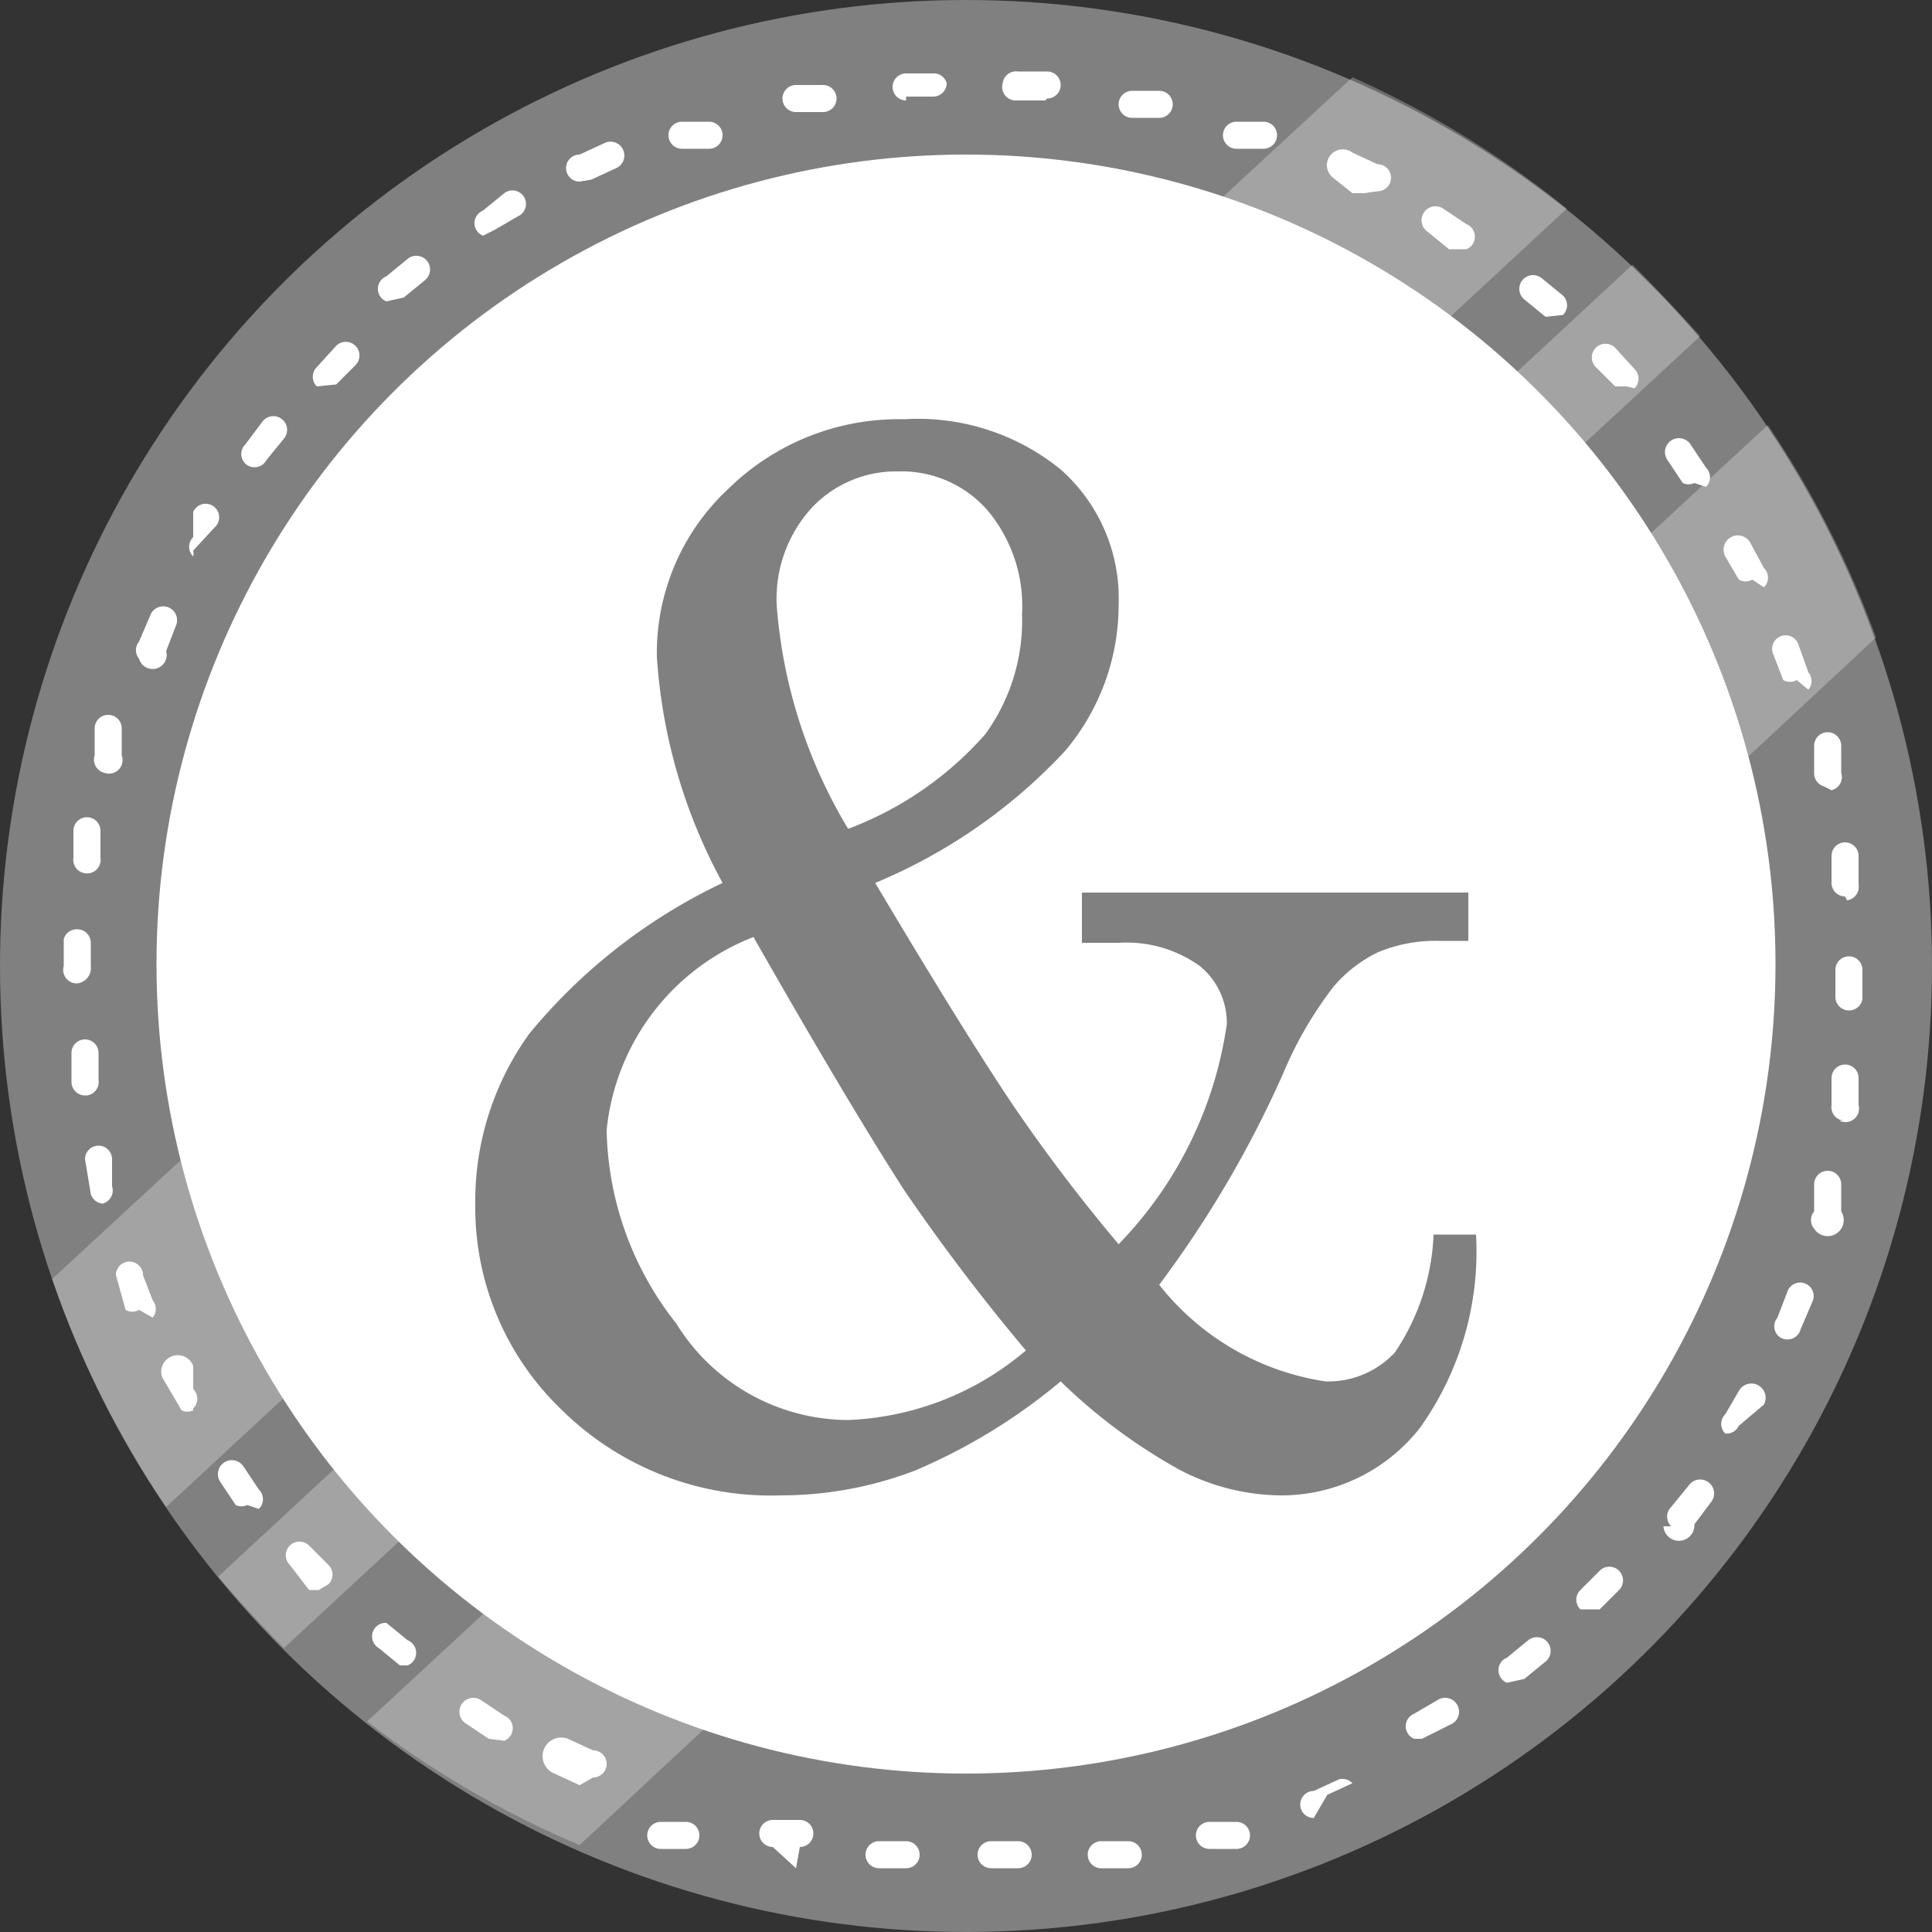 <svg viewBox="0 0 10 10" xmlns="http://www.w3.org/2000/svg"><rect x="0" y="0" width="10" height="10" fill="#333333" stroke="none"/><circle cx="5" cy="5" fill="#808080" r="5" transform="matrix(1 -.002 .002 1 -.01 .01)"/><g fill="#fff"><g opacity=".28"><path d="m8.45 1.37-7.32 6.79q.16.19.34.37l7.33-6.79q-.17-.19-.35-.37z"/><path d="m9.71 3.3a5 5 0 0 0 -.56-1.1l-7.25 6.71a5 5 0 0 0 1.1.64z"/><path d="m.27 6.62a5 5 0 0 0 .59 1.18l7.25-6.72a5 5 0 0 0 -1.11-.68z"/></g><path d="m5.13 9.67a.07.07 0 0 1 0-.14h.14a.07.07 0 1 1 0 .14zm-.43 0h-.15a.07.07 0 1 1 0-.14h.14a.07.07 0 0 1 0 .14zm1 0a.07.07 0 0 1 0-.14h.14a.07.07 0 1 1 0 .14zm-1.58 0-.12-.11a.07.07 0 1 1 0-.14h.14a.07.07 0 0 1 0 .14zm2.14-.1a.07.07 0 0 1 0-.14h.14a.07.07 0 1 1 0 .14zm-2.7 0h-.14a.07.07 0 1 1 0-.14h.13a.07.07 0 0 1 0 .14zm3.24-.16a.07.07 0 0 1 0-.14l.13-.06a.07.07 0 0 1 .07.02l-.13.06zm-3.8-.17-.13-.06a.07.07 0 0 1 .07-.18l.13.06a.07.07 0 0 1 0 .14zm4.32-.24a.07.07 0 0 1 0-.13l.12-.07a.07.07 0 0 1 .08.12l-.16.08zm-4.79 0-.12-.08a.07.07 0 1 1 .08-.12l.12.08a.07.07 0 0 1 0 .13zm5.27-.29a.07.07 0 0 1 0-.13l.11-.09a.07.07 0 1 1 .09.11l-.11.09zm-5.73-.09-.11-.09a.07.07 0 0 1 .04-.13l.11.09a.07.07 0 0 1 0 .13zm6.16-.29h-.05a.07.07 0 0 1 0-.1l.1-.1a.07.07 0 0 1 .1.1l-.1.1zm-6.58-.1h-.05l-.1-.13a.07.07 0 1 1 .1-.1l.1.1a.07.07 0 0 1 0 .1zm7-.33a.07.07 0 0 1 0-.1l.09-.11a.07.07 0 0 1 .12.08l-.09.12a.07.07 0 0 1 -.16.01zm-7.37-.11a.07.07 0 0 1 -.06 0l-.08-.12a.07.07 0 0 1 .12-.08l.08.12a.07.07 0 0 1 0 .1zm7.65-.37a.07.07 0 0 1 0-.1l.07-.12a.07.07 0 0 1 .13.07l-.13.11a.07.07 0 0 1 -.07.04zm-7.93-.12a.07.07 0 0 1 -.06 0l-.1-.17a.07.07 0 0 1 .16-.06v.12a.07.07 0 0 1 0 .1zm8.2-.39a.07.07 0 0 1 0-.09l.05-.13a.07.07 0 1 1 .13.05l-.06.14a.07.07 0 0 1 -.12.03zm-8.48-.13a.07.07 0 0 1 -.07 0l-.05-.18a.07.07 0 1 1 .14 0l.05.13a.07.07 0 0 1 0 .09zm8.67-.42a.07.07 0 0 1 0-.09v-.14a.07.07 0 0 1 .14 0v.14a.07.07 0 0 1 -.14.09zm-8.85-.13a.07.07 0 0 1 -.07-.05l-.03-.18a.07.07 0 0 1 .14 0v.14a.07.07 0 0 1 -.05.09zm9-.43a.07.07 0 0 1 -.06-.08v-.14a.07.07 0 0 1 .14 0v.14a.07.07 0 0 1 -.1.08zm-9.1-.13a.07.07 0 0 1 -.07-.07v-.15a.07.07 0 0 1 .14 0v.14a.07.07 0 0 1 -.06.08zm9.13-.44a.07.07 0 0 1 -.07-.07s0-.09 0-.14a.07.07 0 1 1 .14 0v.15a.07.07 0 0 1 -.07.06zm-9.17-.14a.07.07 0 0 1 -.07-.09s0-.09 0-.14a.07.07 0 0 1 .07-.05.07.07 0 0 1 .07.07s0 .12 0 .12a.08.08 0 0 1 -.07.09zm9.15-.45a.07.07 0 0 1 -.07-.07v-.14a.07.07 0 1 1 .14 0v.15a.07.07 0 0 1 -.06.08zm-9.11-.12a.07.07 0 0 1 -.06-.08v-.14a.07.07 0 1 1 .14 0v.14a.07.07 0 0 1 -.08.08zm9-.45a.07.07 0 0 1 -.05-.07v-.14a.07.07 0 1 1 .14 0v.14a.07.07 0 0 1 -.05.09zm-8.9-.07a.07.07 0 0 1 -.05-.09v-.14a.07.07 0 0 1 .14 0v.14a.07.07 0 0 1 -.09.09zm8.76-.48a.07.07 0 0 1 -.07 0l-.05-.13a.07.07 0 1 1 .13-.05l.05.14a.07.07 0 0 1 0 .09zm-8.58-.11a.07.07 0 0 1 0-.09l.06-.14a.07.07 0 1 1 .13.06l-.05.13a.07.07 0 0 1 -.14.04zm8.35-.41a.07.07 0 0 1 -.07 0l-.07-.12a.07.07 0 1 1 .13-.07l.07.13a.07.07 0 0 1 0 .1zm-8.07-.12a.07.07 0 0 1 0-.1v-.13a.07.07 0 1 1 .12.07l-.12.13a.07.07 0 0 1 0 .03zm7.77-.38a.07.07 0 0 1 -.06 0l-.08-.12a.07.07 0 0 1 .12-.08l.08.12a.07.07 0 0 1 0 .1zm-7.5-.1a.07.07 0 0 1 0-.1l.09-.12a.07.07 0 1 1 .11.09l-.09.11a.07.07 0 0 1 -.11.02zm7.15-.4h-.06l-.1-.1a.07.07 0 1 1 .1-.1l.1.11a.07.07 0 0 1 0 .1zm-6.78 0a.07.07 0 0 1 0-.1l.1-.11a.07.07 0 0 1 .1.1l-.1.1zm6.36-.36-.11-.09a.07.07 0 0 1 .09-.11l.11.09a.07.07 0 0 1 0 .1zm-6-.08a.07.07 0 0 1 0-.13l.11-.09a.07.07 0 0 1 .09.11l-.11.09zm5.5-.27-.11-.09a.07.07 0 1 1 .08-.12l.12.08a.07.07 0 0 1 0 .13zm-5-.07a.07.07 0 0 1 0-.13l.11-.09a.07.07 0 1 1 .07.12l-.12.07zm4.56-.22h-.06l-.1-.08a.07.07 0 1 1 .1-.13l.13.06a.07.07 0 0 1 0 .14zm-4.06-.06a.07.07 0 0 1 0-.14l.13-.06a.07.07 0 0 1 .06.13l-.13.06zm3.53-.17h-.13a.07.07 0 0 1 0-.14h.14a.07.07 0 0 1 0 .14zm-3 0a.07.07 0 0 1 0-.14h.14a.07.07 0 0 1 0 .14zm2.47-.16h-.14a.07.07 0 1 1 0-.14h.14a.07.07 0 0 1 0 .14zm-1.88-.03a.07.07 0 0 1 0-.14h.14a.07.07 0 0 1 0 .14zm1.29-.06h-.15a.07.07 0 0 1 -.07-.09.07.07 0 0 1 .08-.06h.15a.07.07 0 0 1 0 .14zm-.72 0a.07.07 0 0 1 0-.14h.15a.07.07 0 0 1 .06.05.07.07 0 0 1 -.07.07h-.14z"/><circle cx="5" cy="4.99" r="4.19"/><g opacity=".16"><path d="m1.09 5.86a4 4 0 0 0 .51 1.25l5.77-5.34a4 4 0 0 0 -1.21-.61z"/><path d="m7.72 2.05-5.86 5.43a4 4 0 0 0 .33.37l5.87-5.43a4 4 0 0 0 -.34-.37z"/><path d="m8.89 4.06a4 4 0 0 0 -.48-1.17l-5.76 5.34a4 4 0 0 0 1.13.57z"/></g></g><path d="m4.53 4.57q.47.79.72 1.16a8.76 8.76 0 0 0 .54.71 2.05 2.05 0 0 0 .56-1.14.38.38 0 0 0 -.14-.3.65.65 0 0 0 -.42-.12h-.19v-.26h2v.25h-.15a.77.77 0 0 0 -.32.06.7.7 0 0 0 -.23.18 2 2 0 0 0 -.26.45 5.64 5.64 0 0 1 -.64 1.09 1.35 1.35 0 0 0 .86.5.47.47 0 0 0 .36-.15 1.17 1.17 0 0 0 .2-.61h.22a1.57 1.57 0 0 1 -.29 1 .91.91 0 0 1 -.73.35 1.15 1.15 0 0 1 -.51-.13 2.87 2.87 0 0 1 -.62-.46 3 3 0 0 1 -.75.46 1.94 1.94 0 0 1 -.7.13 1.54 1.54 0 0 1 -1.13-.44 1.45 1.45 0 0 1 -.45-1.07 1.48 1.48 0 0 1 .28-.88 2.91 2.91 0 0 1 1-.78 2.82 2.82 0 0 1 -.34-1.17 1.16 1.16 0 0 1 .37-.87 1.26 1.26 0 0 1 .91-.36 1.17 1.17 0 0 1 .81.26.89.89 0 0 1 .3.7 1.17 1.17 0 0 1 -.28.76 2.82 2.82 0 0 1 -.98.68zm-.63.28a1.2 1.2 0 0 0 -.76 1 1.66 1.66 0 0 0 .36 1 1.05 1.05 0 0 0 .89.5 1.51 1.51 0 0 0 .92-.36 10.36 10.36 0 0 1 -.63-.83q-.29-.45-.78-1.31zm.49-.56a1.78 1.78 0 0 0 .71-.49 1 1 0 0 0 .19-.62.77.77 0 0 0 -.18-.54.59.59 0 0 0 -.46-.2.6.6 0 0 0 -.45.19.7.7 0 0 0 -.18.5 2.62 2.62 0 0 0 .37 1.16z" fill="#808080"/></svg>